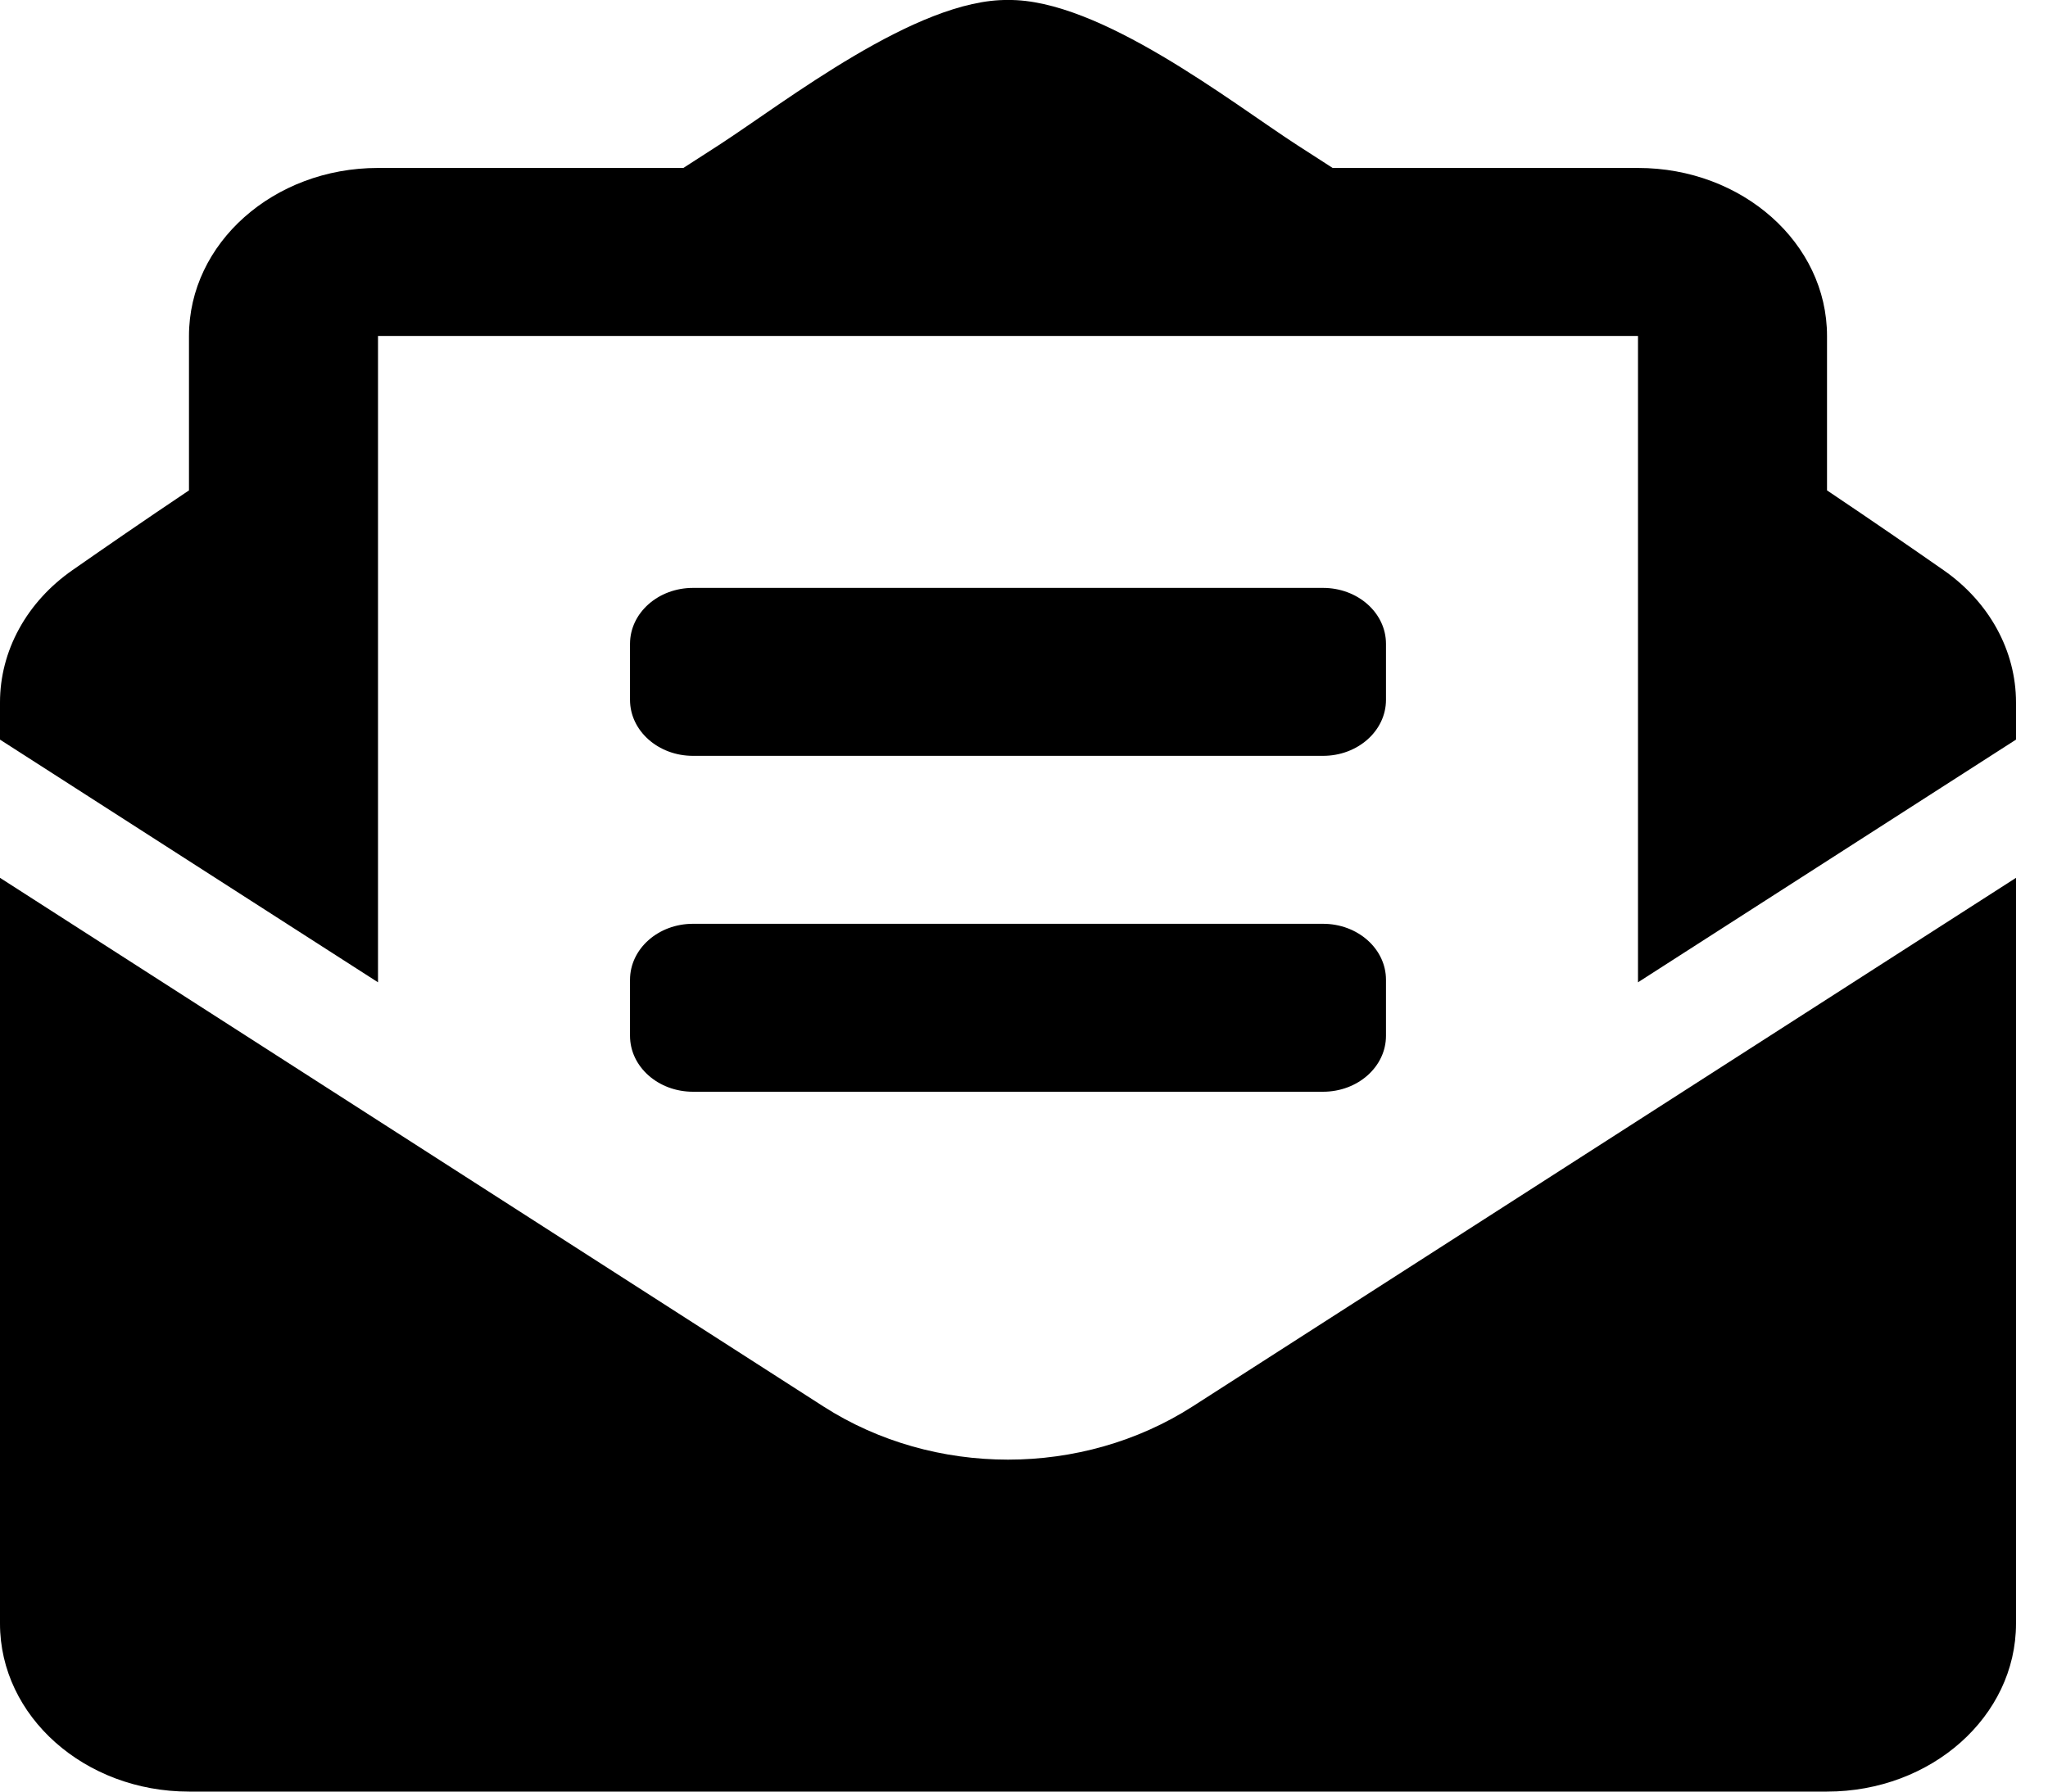 <svg width="40" height="35" viewBox="0 0 40 35" fill="none" xmlns="http://www.w3.org/2000/svg">
<g id="envelope-open-text" clip-path="url(#clip0_133_3050)">
<path id="Vector" d="M13.535 14.766H25.84C26.52 14.766 27.07 14.276 27.07 13.672V12.578C27.07 11.974 26.52 11.485 25.84 11.485H13.535C12.855 11.485 12.305 11.974 12.305 12.578V13.672C12.305 14.276 12.855 14.766 13.535 14.766ZM12.305 20.235C12.305 20.839 12.855 21.328 13.535 21.328H25.84C26.52 21.328 27.07 20.839 27.07 20.235V19.141C27.07 18.537 26.52 18.047 25.84 18.047H13.535C12.855 18.047 12.305 18.537 12.305 19.141V20.235ZM19.688 28.515C18.425 28.515 17.162 28.169 16.084 27.477L0 17.149V31.719C0 33.531 1.653 35 3.691 35H35.684C37.722 35 39.375 33.531 39.375 31.719V17.149L23.291 27.477C22.213 28.168 20.95 28.515 19.688 28.515ZM37.961 11.139C37.28 10.665 36.635 10.219 35.684 9.58V6.563C35.684 4.75 34.031 3.281 31.992 3.281H26.028C25.794 3.131 25.577 2.99 25.333 2.833C24.04 1.994 21.472 -0.024 19.688 0C17.903 -0.024 15.335 1.994 14.042 2.833C13.798 2.99 13.581 3.131 13.347 3.281H7.383C5.344 3.281 3.691 4.75 3.691 6.563V9.58C2.74 10.218 2.095 10.665 1.414 11.139C0.974 11.446 0.617 11.838 0.372 12.286C0.127 12.733 7.58127e-05 13.224 0 13.721L0 14.449L7.383 19.19V6.563H31.992V19.19L39.375 14.449V13.721C39.375 12.714 38.854 11.761 37.961 11.139Z" fill="black"/>
</g>
<defs>
<clipPath id="clip0_133_3050">
<rect width="39.375" height="35" fill="white"/>
</clipPath>
</defs>
</svg>
